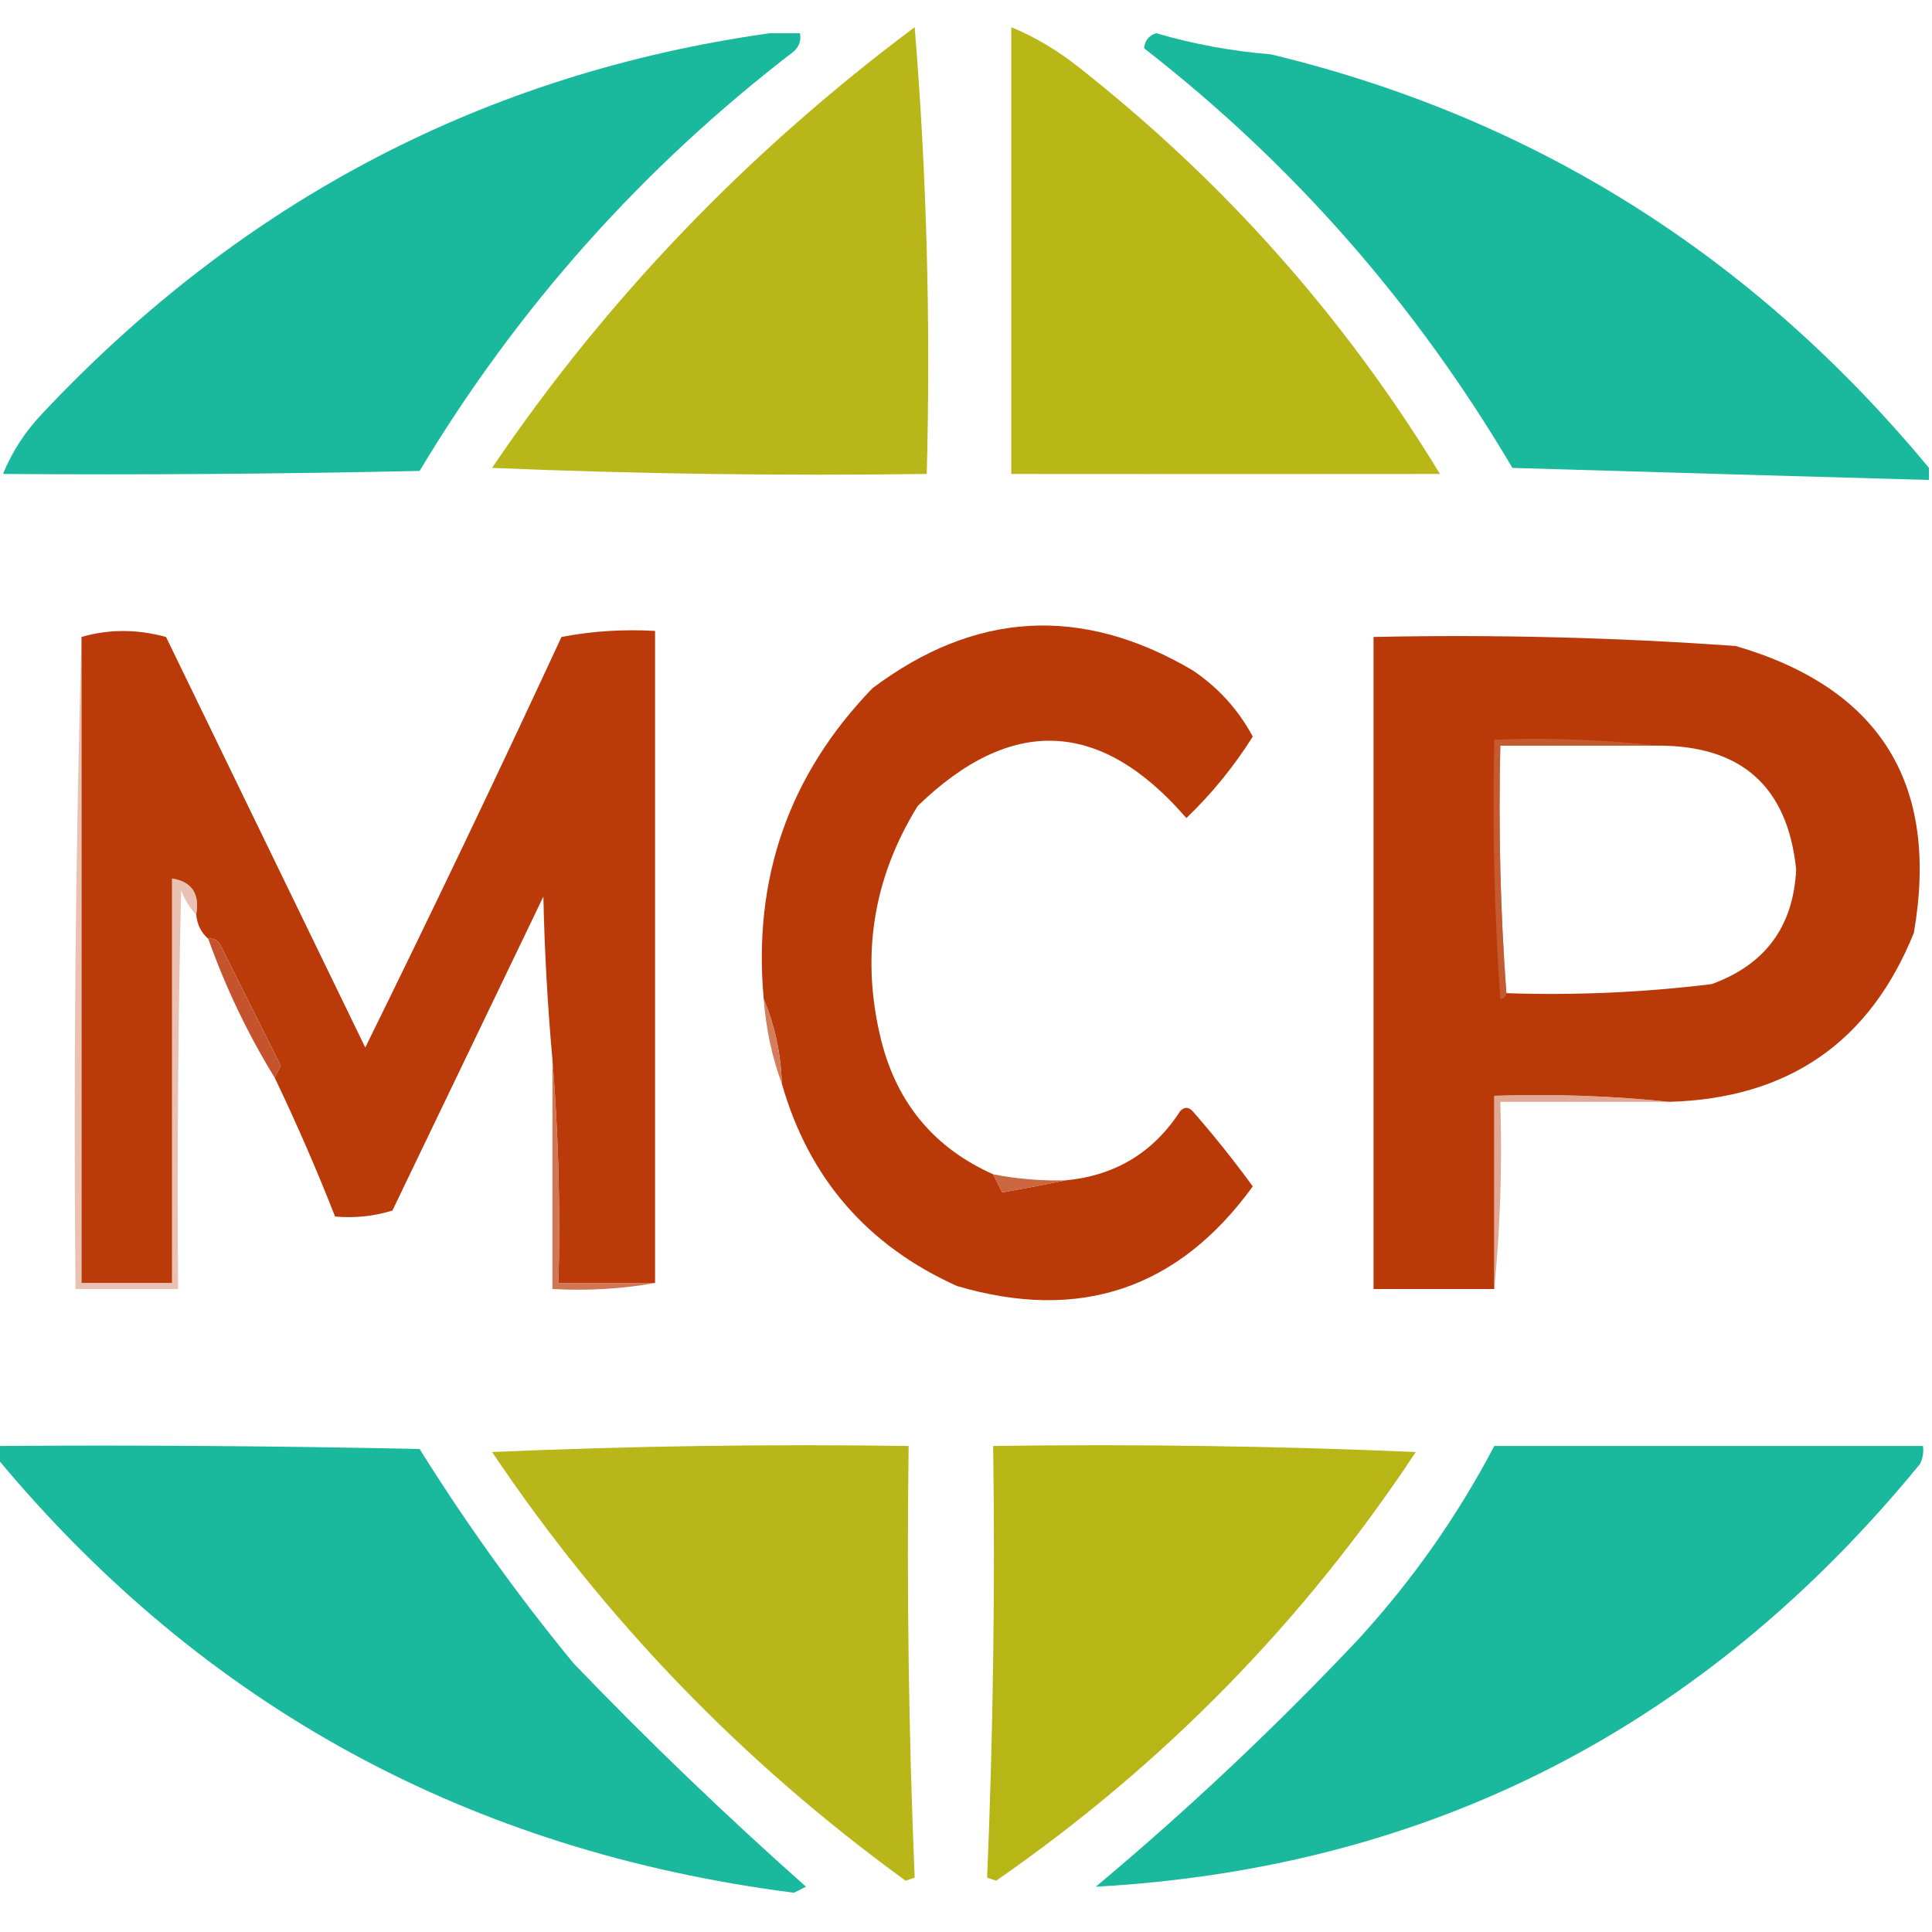 <?xml version="1.0" encoding="UTF-8"?>
<!DOCTYPE svg PUBLIC "-//W3C//DTD SVG 1.1//EN" "http://www.w3.org/Graphics/SVG/1.1/DTD/svg11.dtd">
<svg xmlns="http://www.w3.org/2000/svg" version="1.1" width="320px" height="320px" style="shape-rendering:geometricPrecision; text-rendering:geometricPrecision; image-rendering:optimizeQuality; fill-rule:evenodd; clip-rule:evenodd" xmlns:xlink="http://www.w3.org/1999/xlink">
<g><path style="opacity:0.979" fill="#b8b515" d="M 151.5,4.5 C 153.49,28.811 154.157,53.477 153.5,78.5C 129.491,78.833 105.491,78.5 81.5,77.5C 100.36,49.624 123.693,25.291 151.5,4.5 Z"/></g>
<g><path style="opacity:0.992" fill="#b8b516" d="M 167.5,4.5 C 171.397,6.121 175.064,8.288 178.5,11C 202.655,29.978 222.655,52.478 238.5,78.5C 215.012,78.525 191.345,78.525 167.5,78.5C 167.5,53.833 167.5,29.167 167.5,4.5 Z"/></g>
<g><path style="opacity:1" fill="#1ab89d" d="M 127.5,5.5 C 129.167,5.5 130.833,5.5 132.5,5.5C 132.719,6.675 132.386,7.675 131.5,8.5C 106.426,27.74 85.759,50.907 69.5,78C 46.502,78.5 23.502,78.667 0.5,78.5C 2.004,74.811 4.171,71.478 7,68.5C 40.243,33.138 80.41,12.138 127.5,5.5 Z"/></g>
<g><path style="opacity:1" fill="#1ab99d" d="M 319.5,77.5 C 319.5,78.167 319.5,78.833 319.5,79.5C 296.535,78.853 273.535,78.187 250.5,77.5C 234.46,50.31 214.127,27.144 189.5,8C 189.613,6.72 190.28,5.887 191.5,5.5C 197.701,7.312 204.035,8.478 210.5,9C 254.004,19.47 290.337,42.304 319.5,77.5 Z"/></g>
<g><path style="opacity:1" fill="#b93909" d="M 164.5,194.5 C 164.987,195.473 165.487,196.473 166,197.5C 169.603,196.865 173.103,196.198 176.5,195.5C 184.72,194.726 191.053,190.893 195.5,184C 196.167,183.333 196.833,183.333 197.5,184C 201.023,188.022 204.357,192.189 207.5,196.5C 195.174,213.507 178.84,219.007 158.5,213C 143.629,206.298 133.962,195.132 129.5,179.5C 129.344,174.529 128.344,169.862 126.5,165.5C 124.669,145.488 130.669,128.321 144.5,114C 161.493,101.223 179.16,100.223 197.5,111C 201.753,113.846 205.086,117.513 207.5,122C 204.385,126.949 200.718,131.449 196.5,135.5C 182.348,119.112 167.515,118.445 152,133.5C 144.518,145.592 142.518,158.592 146,172.5C 148.663,182.852 154.83,190.185 164.5,194.5 Z"/></g>
<g><path style="opacity:0.983" fill="#b93706" d="M 108.5,212.5 C 103.167,212.5 97.833,212.5 92.5,212.5C 92.829,199.989 92.495,187.655 91.5,175.5C 90.694,166.577 90.194,157.577 90,148.5C 81.667,165.833 73.333,183.167 65,200.5C 61.943,201.451 58.777,201.784 55.5,201.5C 52.465,193.758 49.132,186.091 45.5,178.5C 45.804,177.85 46.137,177.183 46.5,176.5C 43.167,169.833 39.833,163.167 36.5,156.5C 36.043,155.702 35.376,155.369 34.5,155.5C 33.326,154.486 32.66,153.153 32.5,151.5C 33.113,148.031 31.779,146.031 28.5,145.5C 28.5,167.833 28.5,190.167 28.5,212.5C 23.5,212.5 18.5,212.5 13.5,212.5C 13.5,176.833 13.5,141.167 13.5,105.5C 18.015,104.188 22.682,104.188 27.5,105.5C 38.505,128.176 49.505,150.842 60.5,173.5C 71.59,150.986 82.423,128.319 93,105.5C 98.072,104.529 103.238,104.195 108.5,104.5C 108.5,140.5 108.5,176.5 108.5,212.5 Z"/></g>
<g><path style="opacity:0.381" fill="#c76038" d="M 13.5,105.5 C 13.5,141.167 13.5,176.833 13.5,212.5C 18.5,212.5 23.5,212.5 28.5,212.5C 28.5,190.167 28.5,167.833 28.5,145.5C 31.779,146.031 33.113,148.031 32.5,151.5C 31.442,150.4 30.608,149.066 30,147.5C 29.5,169.497 29.333,191.497 29.5,213.5C 23.833,213.5 18.167,213.5 12.5,213.5C 12.168,177.329 12.502,141.329 13.5,105.5 Z"/></g>
<g><path style="opacity:0.993" fill="#b93909" d="M 276.5,182.5 C 267.014,181.506 257.348,181.173 247.5,181.5C 247.5,192.167 247.5,202.833 247.5,213.5C 240.833,213.5 234.167,213.5 227.5,213.5C 227.5,177.5 227.5,141.5 227.5,105.5C 247.54,105.075 267.54,105.575 287.5,107C 311.418,113.991 321.252,129.825 317,154.5C 309.703,172.607 296.203,181.94 276.5,182.5 Z M 274.5,123.5 C 288.424,123.444 296.09,130.277 297.5,144C 297.058,153.443 292.391,159.776 283.5,163C 272.221,164.383 260.888,164.883 249.5,164.5C 248.504,151.01 248.171,137.344 248.5,123.5C 257.167,123.5 265.833,123.5 274.5,123.5 Z"/></g>
<g><path style="opacity:0.686" fill="#ca6943" d="M 274.5,123.5 C 265.833,123.5 257.167,123.5 248.5,123.5C 248.171,137.344 248.504,151.01 249.5,164.5C 249.44,165.043 249.107,165.376 248.5,165.5C 247.501,151.182 247.167,136.849 247.5,122.5C 256.682,122.173 265.682,122.507 274.5,123.5 Z"/></g>
<g><path style="opacity:1" fill="#c4532e" d="M 34.5,155.5 C 35.376,155.369 36.043,155.702 36.5,156.5C 39.833,163.167 43.167,169.833 46.5,176.5C 46.137,177.183 45.804,177.85 45.5,178.5C 41.051,171.267 37.385,163.601 34.5,155.5 Z"/></g>
<g><path style="opacity:0.925" fill="#d07350" d="M 126.5,165.5 C 128.344,169.862 129.344,174.529 129.5,179.5C 127.87,175.089 126.87,170.422 126.5,165.5 Z"/></g>
<g><path style="opacity:0.792" fill="#c35327" d="M 91.5,175.5 C 92.495,187.655 92.829,199.989 92.5,212.5C 97.833,212.5 103.167,212.5 108.5,212.5C 103.025,213.489 97.358,213.822 91.5,213.5C 91.5,200.833 91.5,188.167 91.5,175.5 Z"/></g>
<g><path style="opacity:0.667" fill="#d27e5d" d="M 276.5,182.5 C 267.167,182.5 257.833,182.5 248.5,182.5C 248.828,193.014 248.494,203.347 247.5,213.5C 247.5,202.833 247.5,192.167 247.5,181.5C 257.348,181.173 267.014,181.506 276.5,182.5 Z"/></g>
<g><path style="opacity:1" fill="#cb6740" d="M 164.5,194.5 C 168.452,195.272 172.452,195.605 176.5,195.5C 173.103,196.198 169.603,196.865 166,197.5C 165.487,196.473 164.987,195.473 164.5,194.5 Z"/></g>
<g><path style="opacity:1" fill="#1ab99d" d="M -0.5,239.5 C 22.836,239.333 46.169,239.5 69.5,240C 77.257,252.415 85.757,264.248 95,275.5C 107.299,288.297 120.132,300.63 133.5,312.5C 132.833,312.833 132.167,313.167 131.5,313.5C 77.678,306.605 33.678,282.605 -0.5,241.5C -0.5,240.833 -0.5,240.167 -0.5,239.5 Z"/></g>
<g><path style="opacity:0.982" fill="#b8b516" d="M 81.5,240.5 C 104.327,239.502 127.327,239.169 150.5,239.5C 150.172,263.408 150.506,287.241 151.5,311C 151,311.167 150.5,311.333 150,311.5C 122.977,291.899 100.143,268.232 81.5,240.5 Z"/></g>
<g><path style="opacity:0.995" fill="#b8b517" d="M 164.5,239.5 C 187.843,239.167 211.176,239.5 234.5,240.5C 215.904,268.597 192.737,292.264 165,311.5C 164.5,311.333 164,311.167 163.5,311C 164.494,287.241 164.828,263.408 164.5,239.5 Z"/></g>
<g><path style="opacity:1" fill="#1ab99d" d="M 247.5,239.5 C 271.167,239.5 294.833,239.5 318.5,239.5C 318.649,240.552 318.483,241.552 318,242.5C 282.315,286.088 236.815,309.421 181.5,312.5C 196.834,299.665 211.334,285.998 225,271.5C 233.912,261.766 241.412,251.1 247.5,239.5 Z"/></g>
</svg>
